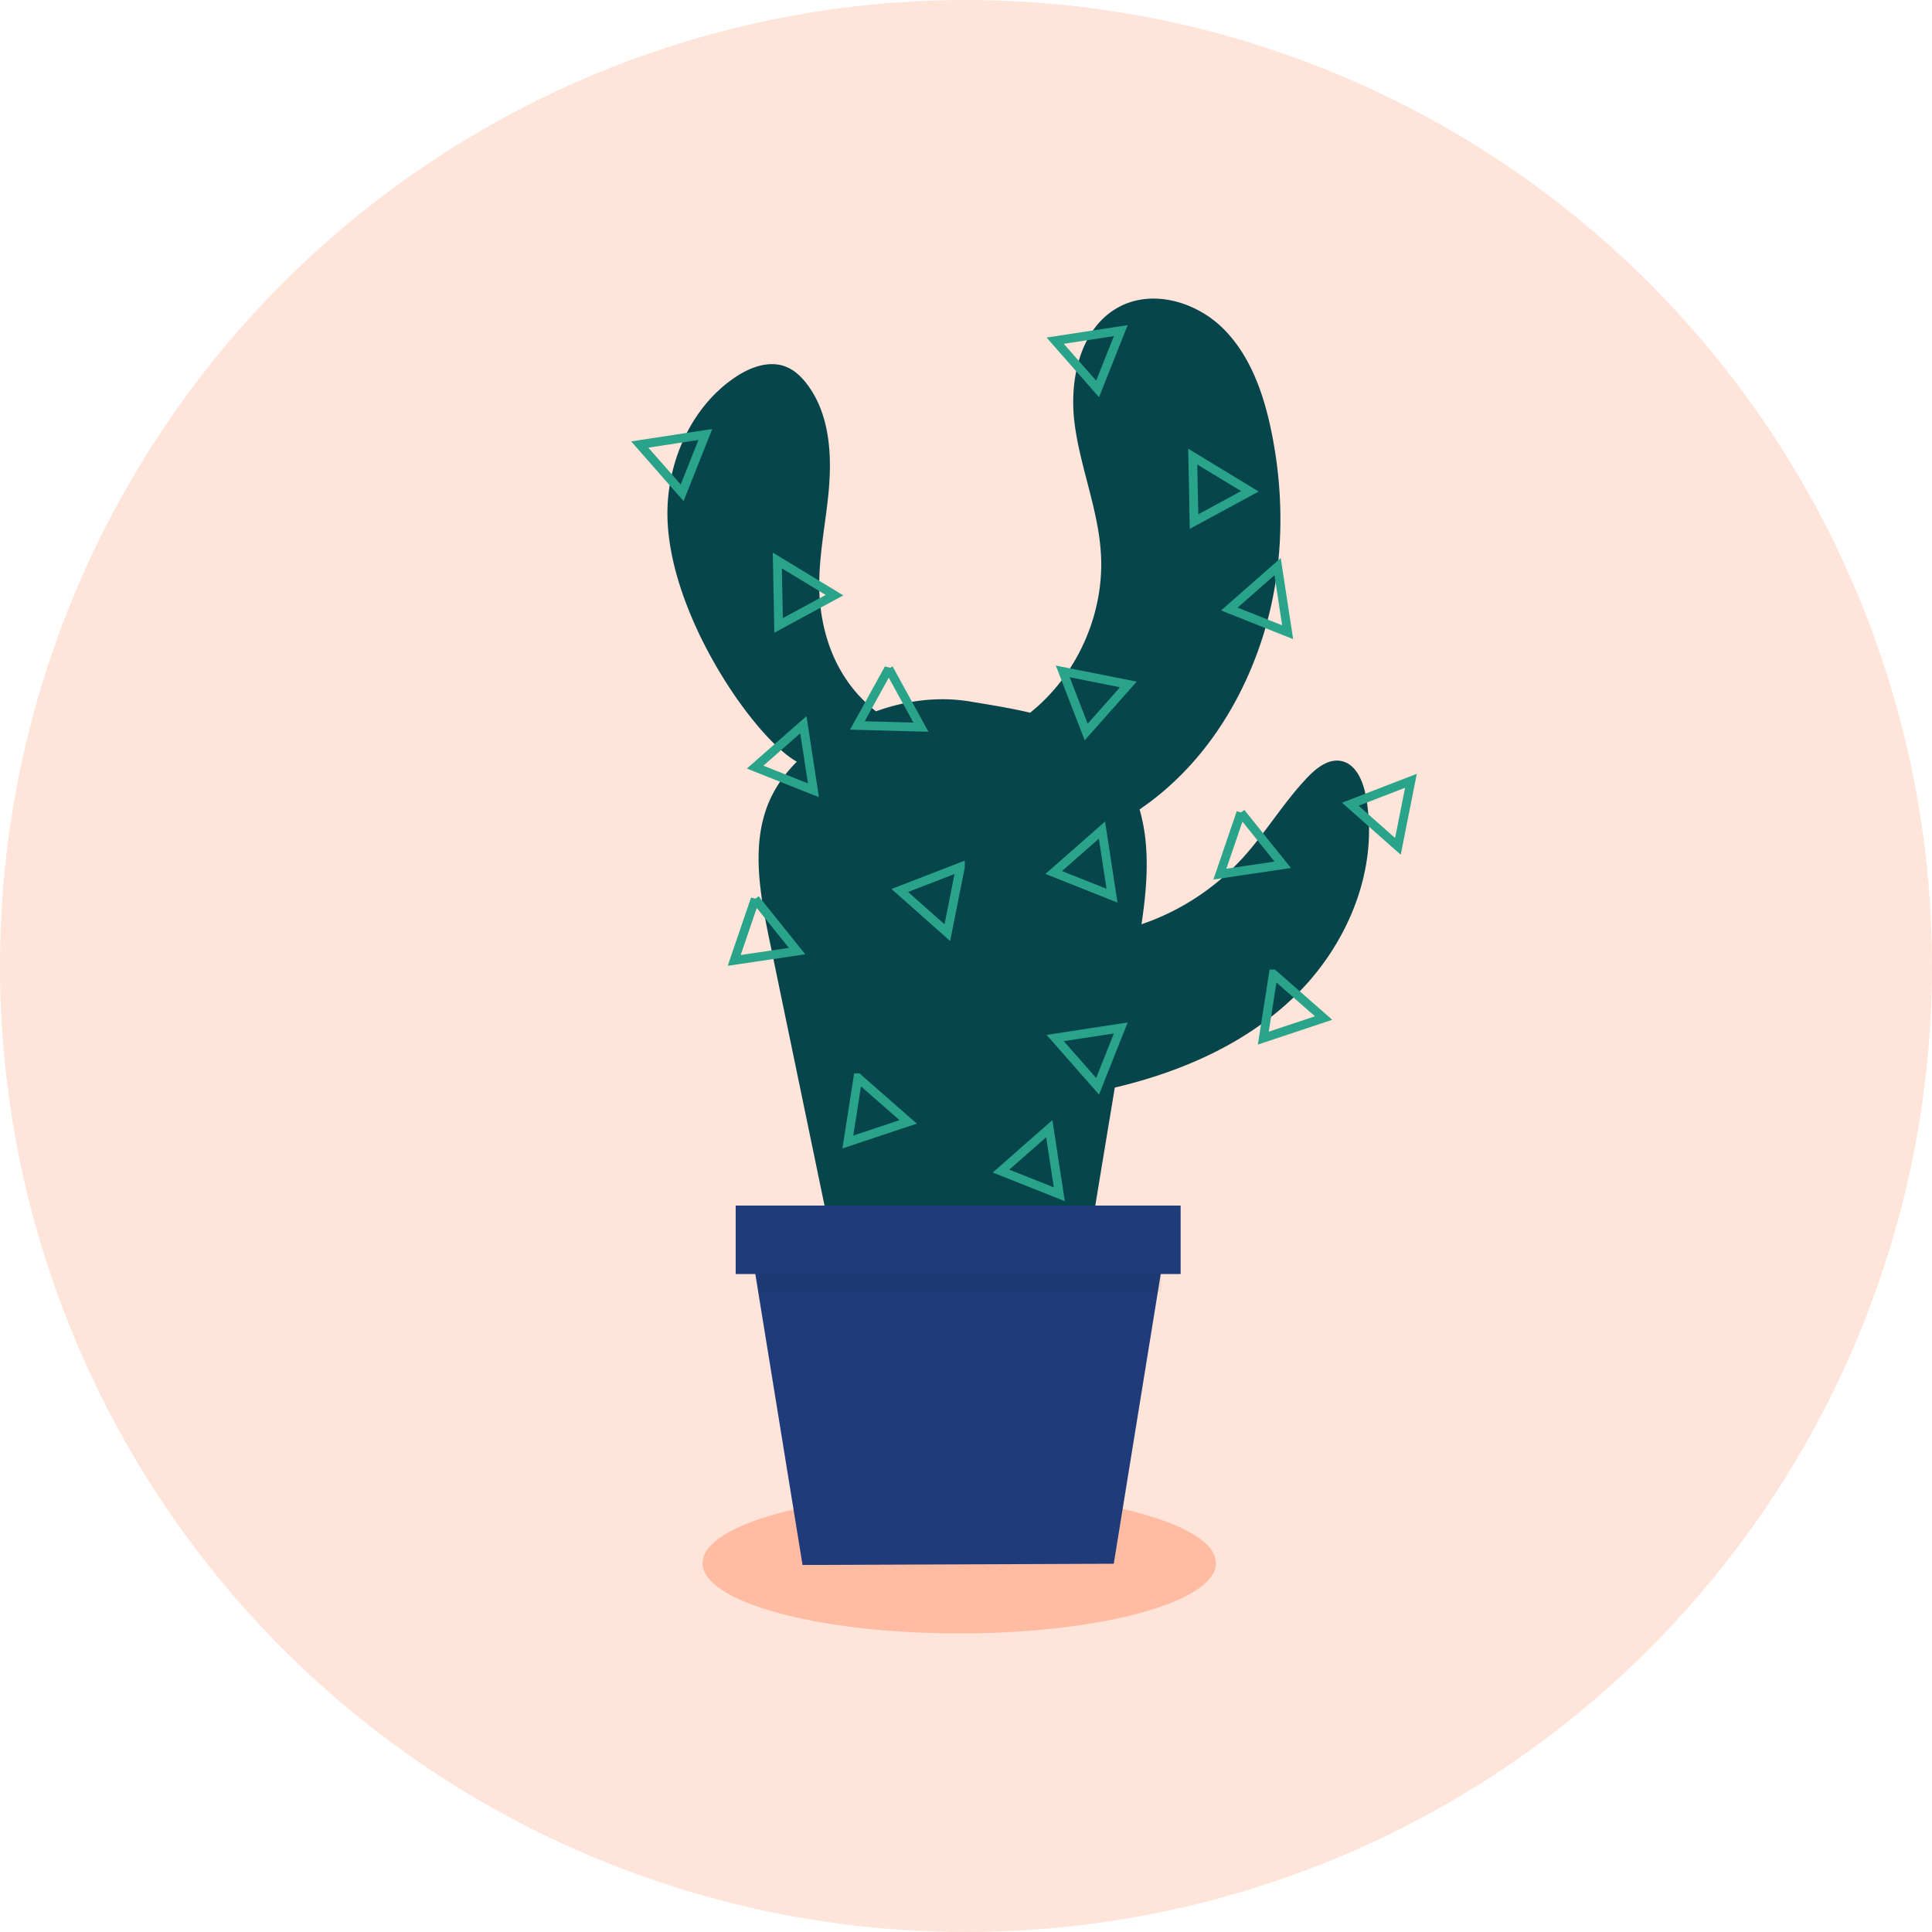 <svg xmlns="http://www.w3.org/2000/svg" viewBox="0 0 110 110"><g fill="none" fill-rule="evenodd"><circle cx="55" cy="55" r="55" fill="#FFE4DA"/><path fill="#FFBCA3" d="M69.23 89c0 2.21-6.543 4-14.615 4S40 91.21 40 89s6.543-4 14.615-4 14.616 1.79 14.616 4"/><path fill="#07454C" d="M77.757 45.279c-.161-.83-.557-1.77-1.376-1.946-.723-.155-1.406.372-1.92.908-1.382 1.442-2.409 3.196-3.76 4.666a13.837 13.837 0 0 1-5.708 3.717c.225-1.522.38-3.054.247-4.583a10.467 10.467 0 0 0-.356-1.957c3.263-2.215 5.57-5.6 6.86-9.363 1.336-3.894 1.47-8.163.635-12.197-.441-2.131-1.197-4.288-2.735-5.816-1.537-1.527-4.014-2.252-5.922-1.237-2.213 1.178-2.862 4.128-2.541 6.633.32 2.505 1.348 4.892 1.5 7.413.208 3.438-1.36 6.929-4.031 9.063-1.157-.286-3.148-.59-3.264-.613-1.832-.335-3.74-.11-5.512.534-1.86-1.468-2.867-3.525-3.157-5.924-.26-2.147.236-4.305.45-6.459.214-2.153.094-4.495-1.2-6.221-.325-.436-.734-.83-1.24-1.025-.94-.36-2.002.03-2.84.589-2.421 1.613-3.802 4.575-3.883 7.501-.159 5.718 4.873 13.004 7.362 14.406-.564.573-1.06 1.214-1.418 1.934-1.245 2.496-.706 5.481-.139 8.216l3.484 16.8 14.75.272c.476-2.92.953-5.793 1.43-8.668 3.824-.9 7.552-2.532 10.352-5.301 2.954-2.92 4.731-7.246 3.932-11.342"/><path stroke="#29A389" stroke-width=".5" d="M36.425 25.31l3.734-.572-1.32 3.32-2.414-2.748zM44.257 31.912l3.256 1.974-3.183 1.723-.073-3.697zM42.998 51.183l2.384 2.968-3.58.531 1.196-3.5zM50.602 38.065l1.832 3.337-3.617-.098 1.785-3.24zM54.68 49.368l-.742 3.734L51.23 50.7l3.45-1.333zM60.078 19.397l3.734-.572-1.32 3.319-2.414-2.747zM67.91 25.998l3.255 1.975-3.182 1.723-.073-3.698zM44.257 71.615l3.255 1.975-3.182 1.723-.073-3.698zM48.845 61.366l2.862 2.51-3.433 1.144.57-3.654zM57.088 69.175l.572 3.734-3.32-1.32 2.748-2.414zM60.078 59.1l3.734-.572-1.32 3.32-2.414-2.748zM72.498 55.453l2.863 2.51-3.433 1.144.57-3.654zM62.741 47.262l.572 3.734-3.319-1.32 2.747-2.414zM45.741 41.262l.572 3.734-3.319-1.32 2.747-2.414zM72.741 32.262l.572 3.734-3.319-1.32 2.747-2.414zM59.741 64.262l.572 3.734-3.319-1.32 2.747-2.414zM60.51 38.227l3.734.742-2.401 2.708-1.333-3.45zM70.651 46.27l2.384 2.968-3.58.53 1.196-3.499zM80.333 44.455l-.742 3.734-2.708-2.4 3.45-1.334z"/><path fill="#1F3B7A" d="M63.413 89.033l-17.72.07-2.832-17.448 23.384-.09-2.832 17.468z"/><path fill="#000" fill-opacity=".05" d="M43.22 73.538h22.9v-3.897h-22.9z"/><path fill="#1F3B7A" d="M41.886 72.538H67.22v-3.897H41.886z"/></g></svg>
